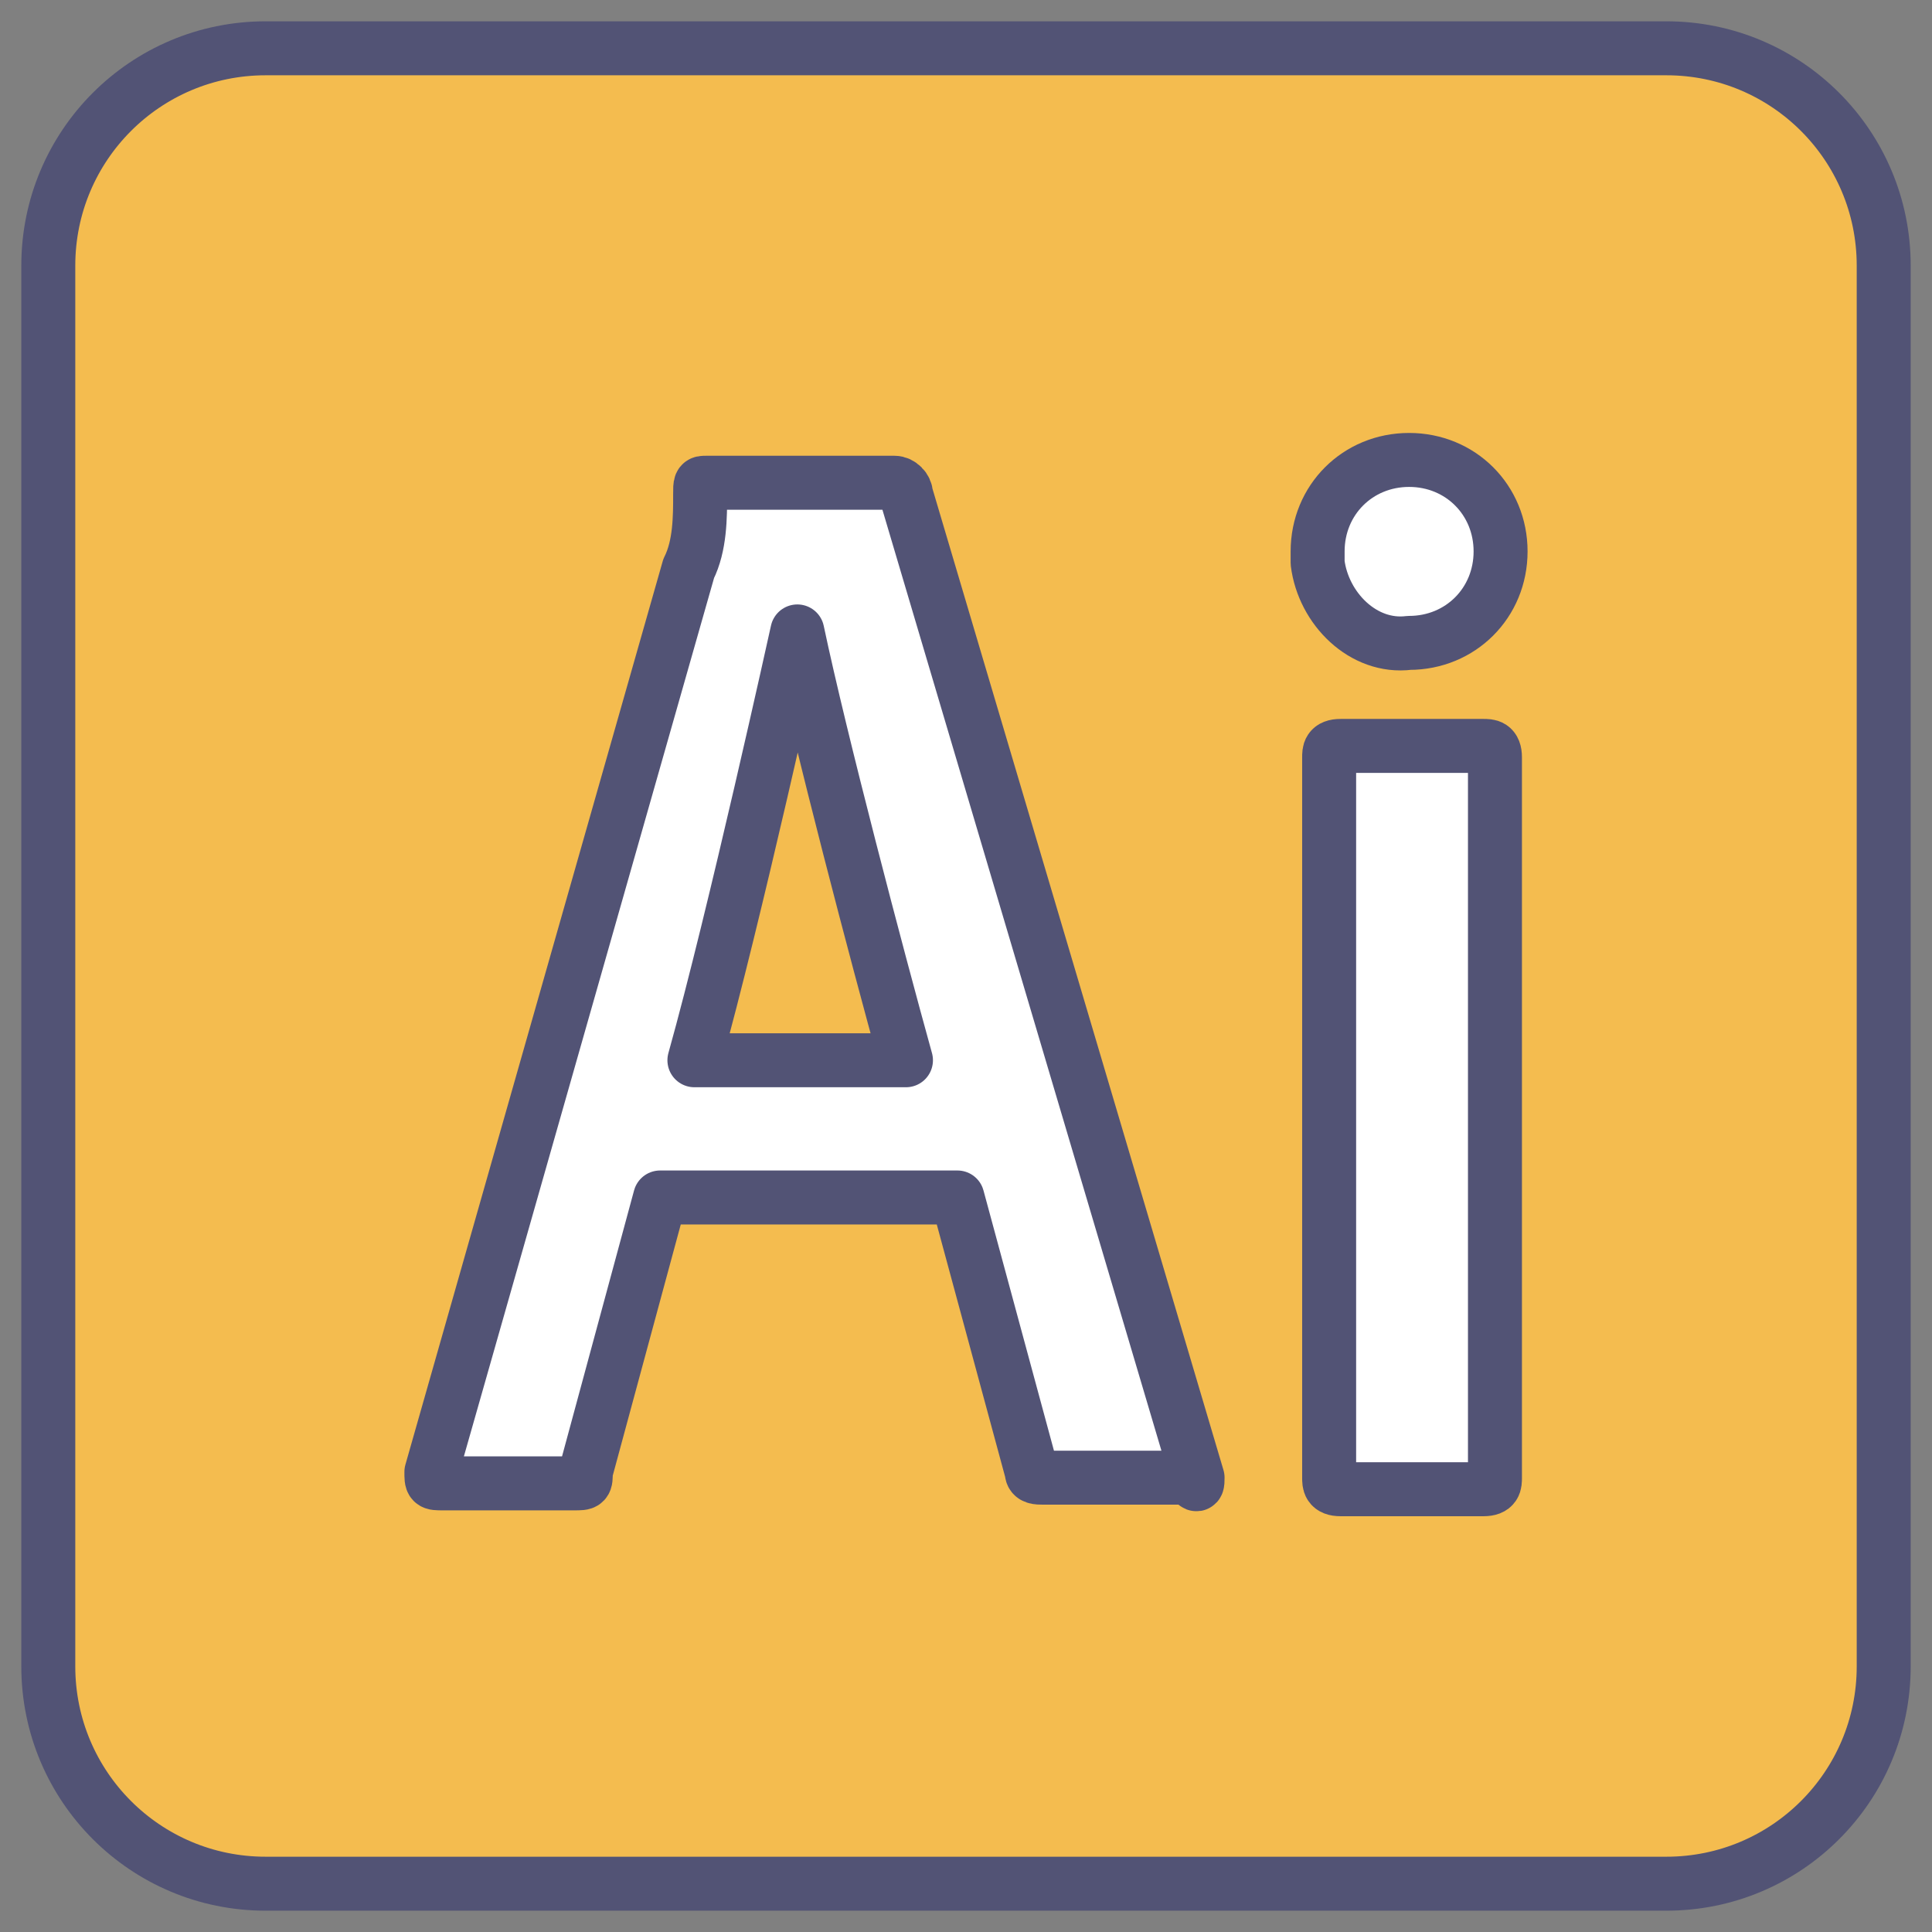 <svg width="80" height="80" viewBox="0 0 80 80" fill="none" xmlns="http://www.w3.org/2000/svg">
<rect x="0" y="0" width="80" height="80" fill="#808080" stroke="none"/>
<path d="M10.997 2H69.003C73.975 2 78 6.025 78 10.997V69.003C78 73.975 73.975 78 69.003 78H10.997C6.025 78 2 73.975 2 69.003V10.997C2 6.025 6.025 2 10.997 2Z" fill="#F4BC4F" stroke="#525375" stroke-width="2.235" stroke-miterlimit="10" stroke-linejoin="round"/>
<path d="M55.037 31.36C55.037 31.123 55.037 30.887 55.51 30.887H61.429C61.666 30.887 61.903 30.887 61.903 31.36V61.192C61.903 61.429 61.903 61.666 61.429 61.666H55.51C55.037 61.666 55.037 61.429 55.037 61.192V31.36Z" fill="white" stroke="#525375" stroke-width="2.235" stroke-miterlimit="10" stroke-linejoin="round"/>
<path d="M54.56 22.833C54.56 20.702 56.217 19.045 58.348 19.045C60.479 19.045 62.136 20.702 62.136 22.833C62.136 24.964 60.479 26.621 58.348 26.621C56.454 26.858 54.797 25.201 54.56 23.307C54.56 23.307 54.56 23.07 54.56 22.833Z" fill="white" stroke="#525375" stroke-width="2.235" stroke-miterlimit="10" stroke-linejoin="round"/>
<path d="M49.589 61.187L37.514 20.464C37.514 20.227 37.278 19.99 37.041 19.99H29.228C28.991 19.99 28.991 19.99 28.991 20.464C28.991 21.411 28.991 22.595 28.517 23.542L17.863 60.95C17.863 61.423 17.863 61.423 18.337 61.423H23.782C24.256 61.423 24.256 61.423 24.256 60.95L27.334 49.585H39.645L42.723 60.95C42.723 61.187 42.96 61.187 43.197 61.187H49.352C49.589 61.66 49.589 61.423 49.589 61.187ZM28.754 43.903C30.412 37.984 33.016 26.146 33.016 26.146C33.963 30.644 36.331 39.641 37.514 43.903H28.754Z" fill="white" stroke="#525375" stroke-width="2.235" stroke-miterlimit="10" stroke-linejoin="round"/>
</svg>
